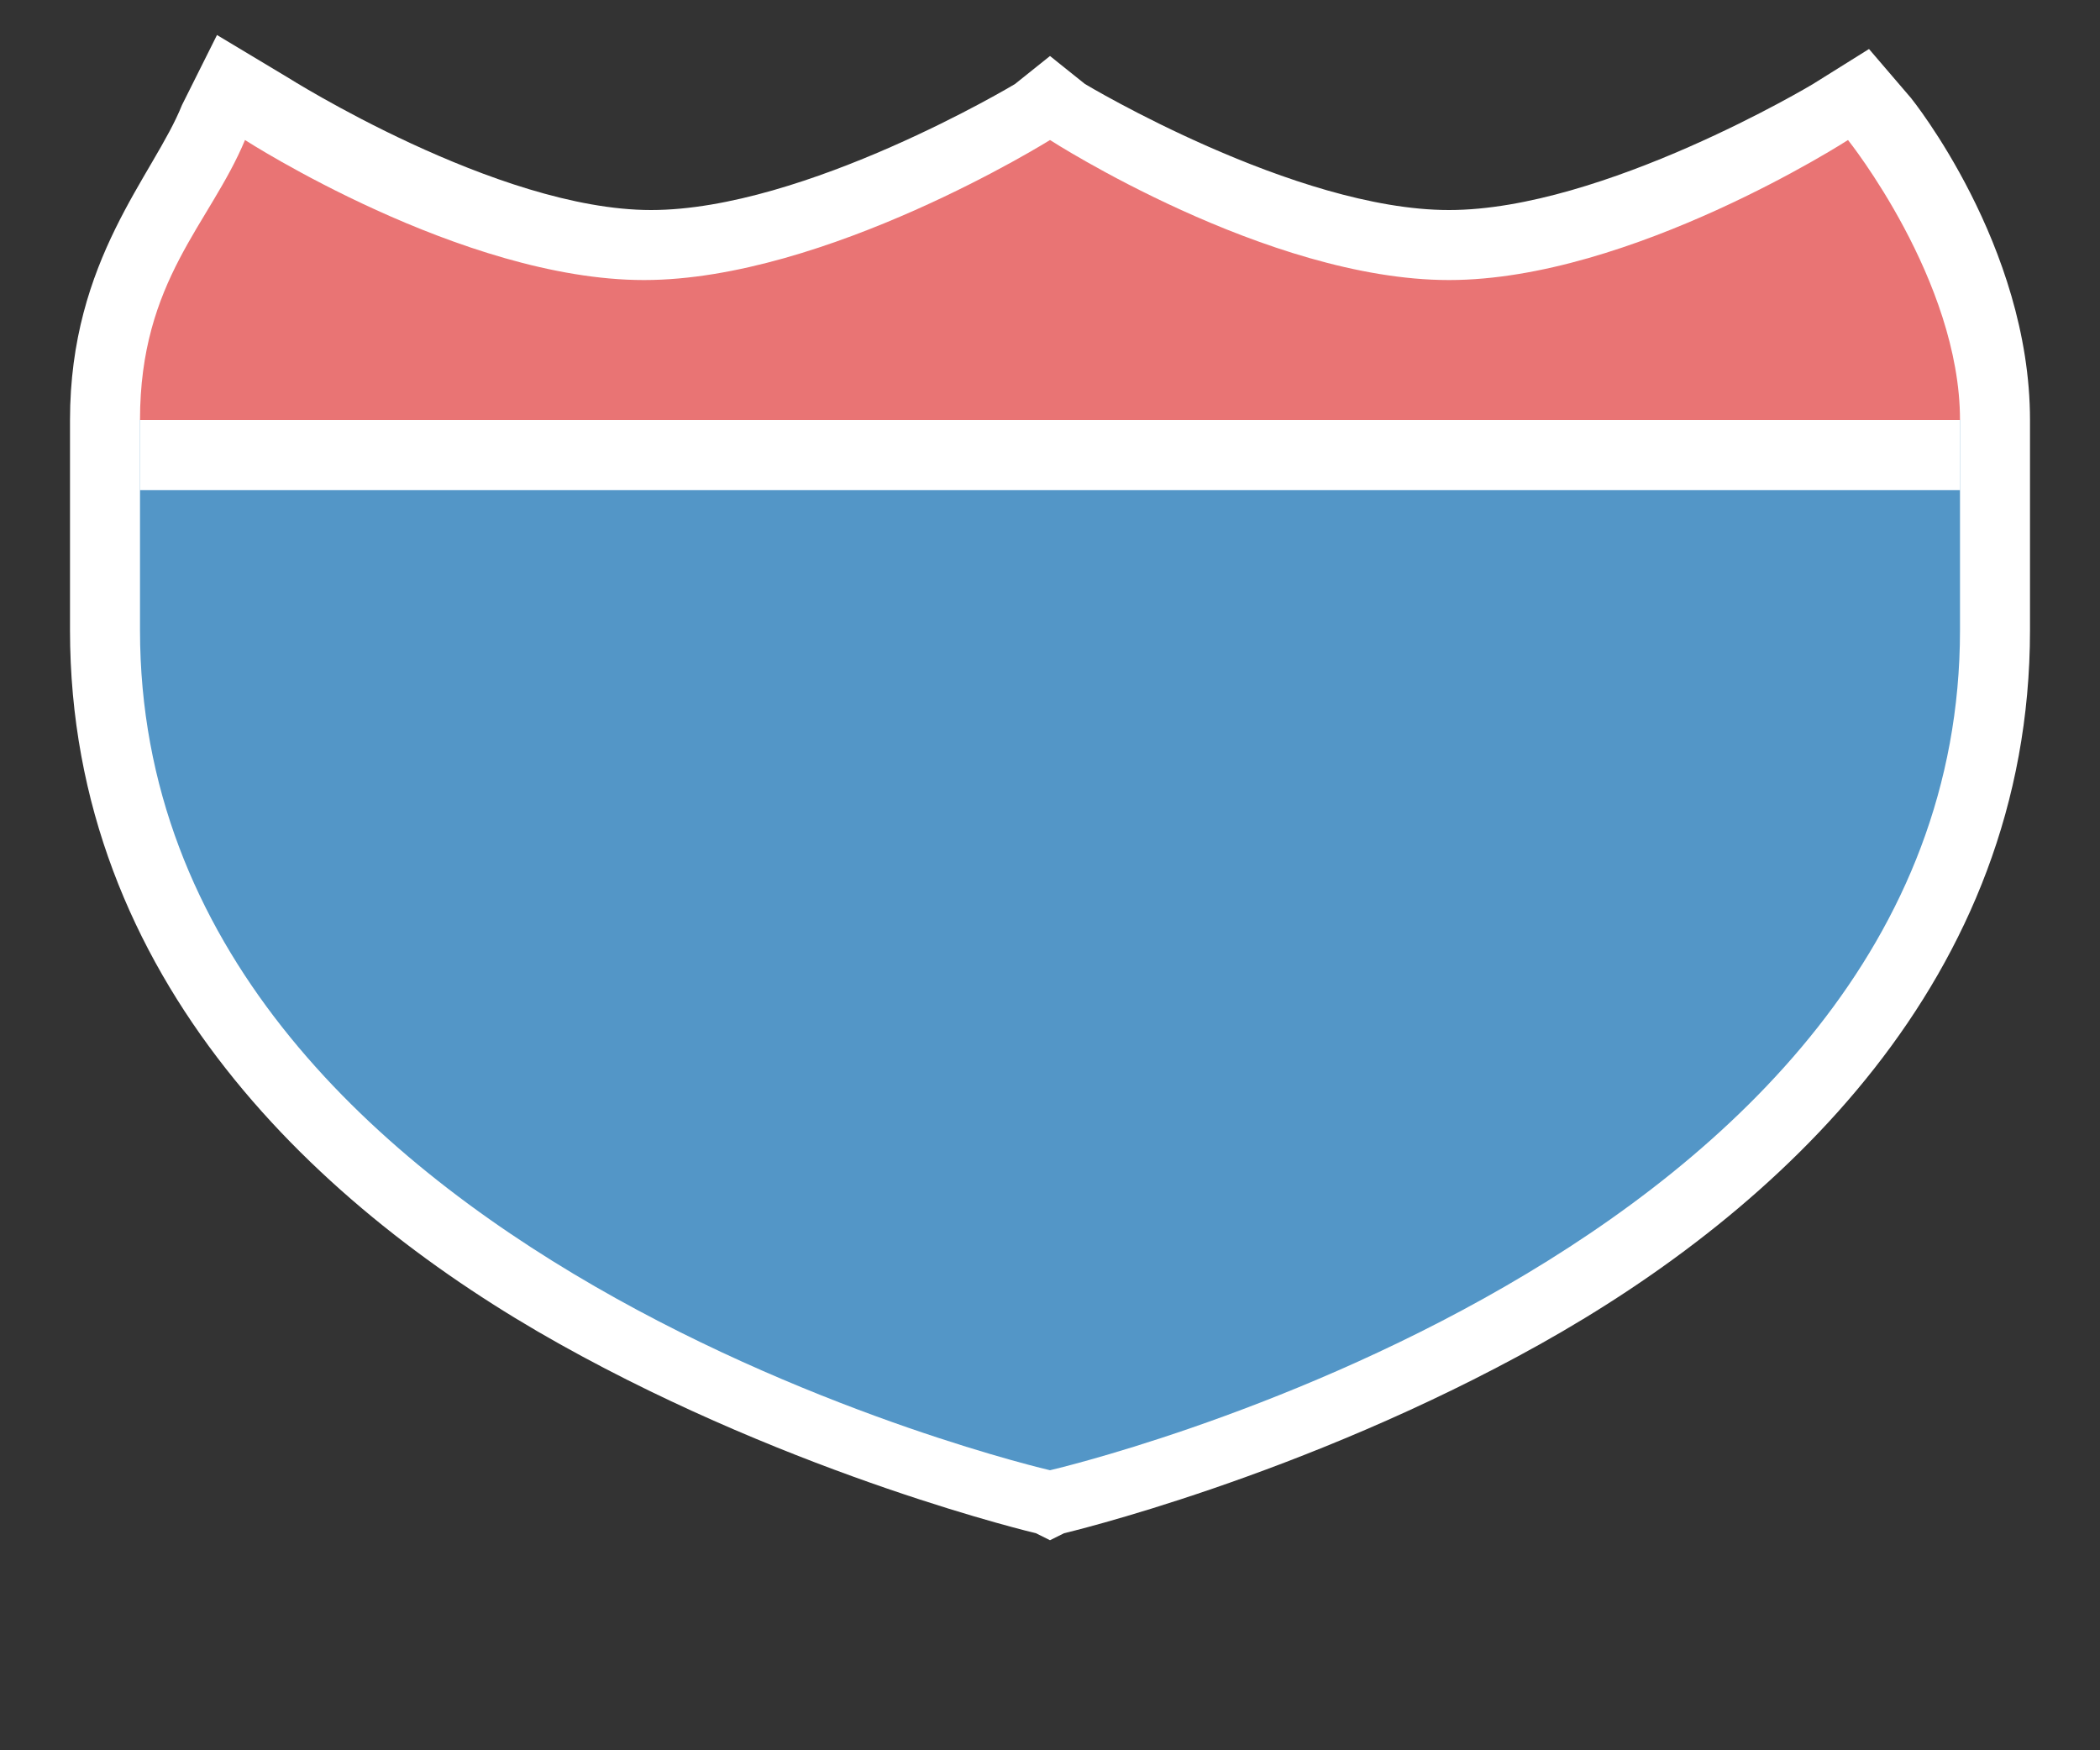 <?xml version="1.0" encoding="utf-8"?>
<!-- Generator: Adobe Illustrator 17.1.0, SVG Export Plug-In . SVG Version: 6.00 Build 0)  -->
<!DOCTYPE svg PUBLIC "-//W3C//DTD SVG 1.1//EN" "http://www.w3.org/Graphics/SVG/1.1/DTD/svg11.dtd">
<svg version="1.1"
	 id="svg3844" xmlns:svg="http://www.w3.org/2000/svg" xmlns:cc="http://creativecommons.org/ns#" xmlns:dc="http://purl.org/dc/elements/1.1/" xmlns:rdf="http://www.w3.org/1999/02/22-rdf-syntax-ns#" sodipodi:docname="us-interstate-3-small.svg" inkscape:version="0.91 r13725" xmlns:inkscape="http://www.inkscape.org/namespaces/inkscape" xmlns:sodipodi="http://sodipodi.sourceforge.net/DTD/sodipodi-0.dtd"
	 xmlns="http://www.w3.org/2000/svg" xmlns:xlink="http://www.w3.org/1999/xlink" x="0px" y="0px" width="30px" height="25px"
	 viewBox="0 0 30 25" enable-background="new 0 0 30 25" xml:space="preserve">
<rect x="0" y="0" width="30" height="25" fill="#333333" stroke="none"/>
<sodipodi:namedview  fit-margin-bottom="0" inkscape:window-width="1552" inkscape:window-height="938" inkscape:showpageshadow="true" inkscape:snap-nodes="true" fit-margin-right="0" inkscape:snap-bbox-edge-midpoints="true" inkscape:snap-intersection-paths="false" inkscape:window-x="108" inkscape:snap-smooth-nodes="true" inkscape:snap-bbox="true" inkscape:object-nodes="true" inkscape:object-paths="true" inkscape:pageopacity="0" inkscape:guide-bbox="true" inkscape:document-units="px" inkscape:pageshadow="2" inkscape:current-layer="svg3844" inkscape:window-y="17" inkscape:bbox-paths="true" inkscape:window-maximized="0" guidetolerance="10" gridtolerance="10" showgrid="true" pagecolor="#ffffff" objecttolerance="10" bordercolor="#666666" id="namedview5316" showguides="false" inkscape:cy="14.8612" inkscape:zoom="22.627418" borderopacity="1" inkscape:cx="14.598272" borderlayer="true" fit-margin-left="0" fit-margin-top="0">
	
		<inkscape:grid  type="xygrid" snapvisiblegridlinesonly="true" spacingy="0.5px" spacingx="0.5px" empspacing="2" id="grid5480" originy="1.998" enabled="true" visible="true" originx="4">
		</inkscape:grid>
	<sodipodi:guide  orientation="1,0" id="guide5601" position="14,18.498"></sodipodi:guide>
	<sodipodi:guide  orientation="1,0" id="guide5603" position="4.5,18.498"></sodipodi:guide>
	<sodipodi:guide  orientation="0,1" id="guide9216" position="23.5,15.998"></sodipodi:guide>
</sodipodi:namedview>
<path id="path9494-5-6" inkscape:connector-curvature="0" fill="#FFFFFF" d="M3.1,0.5l-0.5,1C2.2,2.5,1,3.7,1,6v3
	c0,5,3.6,8.3,7,10.2s6.8,2.7,6.8,2.7L15,22l0.2-0.1c0,0,3.4-0.8,6.8-2.7S29,14,29,9V6c0-2.5-1.7-4.6-1.7-4.6l-0.6-0.7l-0.8,0.5
	c0,0-3,1.8-5.2,1.8s-5.2-1.8-5.2-1.8L15,0.8l-0.5,0.4c0,0-3,1.8-5.2,1.8S4.1,1.1,4.1,1.1L3.1,0.5z M15,3.1C15.7,3.6,18,5,20.7,5
	c2.4,0,4.4-1.1,5.4-1.7C26.5,4,27,5,27,6v3c0,4-2.9,6.7-6,8.5c-2.9,1.7-5.7,2.4-6,2.4c-0.3-0.1-3.1-0.8-6-2.4C5.9,15.7,3,13,3,9V6
	c0-1.2,0.4-1.9,0.9-2.7C4.9,3.9,6.8,5,9.3,5C12,5,14.3,3.6,15,3.1z"/>
<rect id="rect3933-5" x="2" y="4" fill="#3A3836" fill-opacity="0" width="26" height="17"/>
<path id="path9494-5" sodipodi:nodetypes="cccccc" inkscape:connector-curvature="0" fill="#5396C7" d="M2,9c0,9,13,12,13,12
	s13-3,13-12V6H2L2,9z"/>
<path id="path9499-8" sodipodi:nodetypes="ccscsccc" inkscape:connector-curvature="0" fill="#E97474" d="M2,6c0-2,1-2.8,1.5-4
	c0,0,3.1,2,5.7,2S15,2,15,2s3.1,2,5.7,2s5.7-2,5.7-2S28,4,28,6H2z"/>
<rect id="rect5252" x="2" y="6" fill="#FFFFFF" width="26" height="1"/>
<rect id="rect4161" fill="none" width="30" height="25"/>
</svg>
